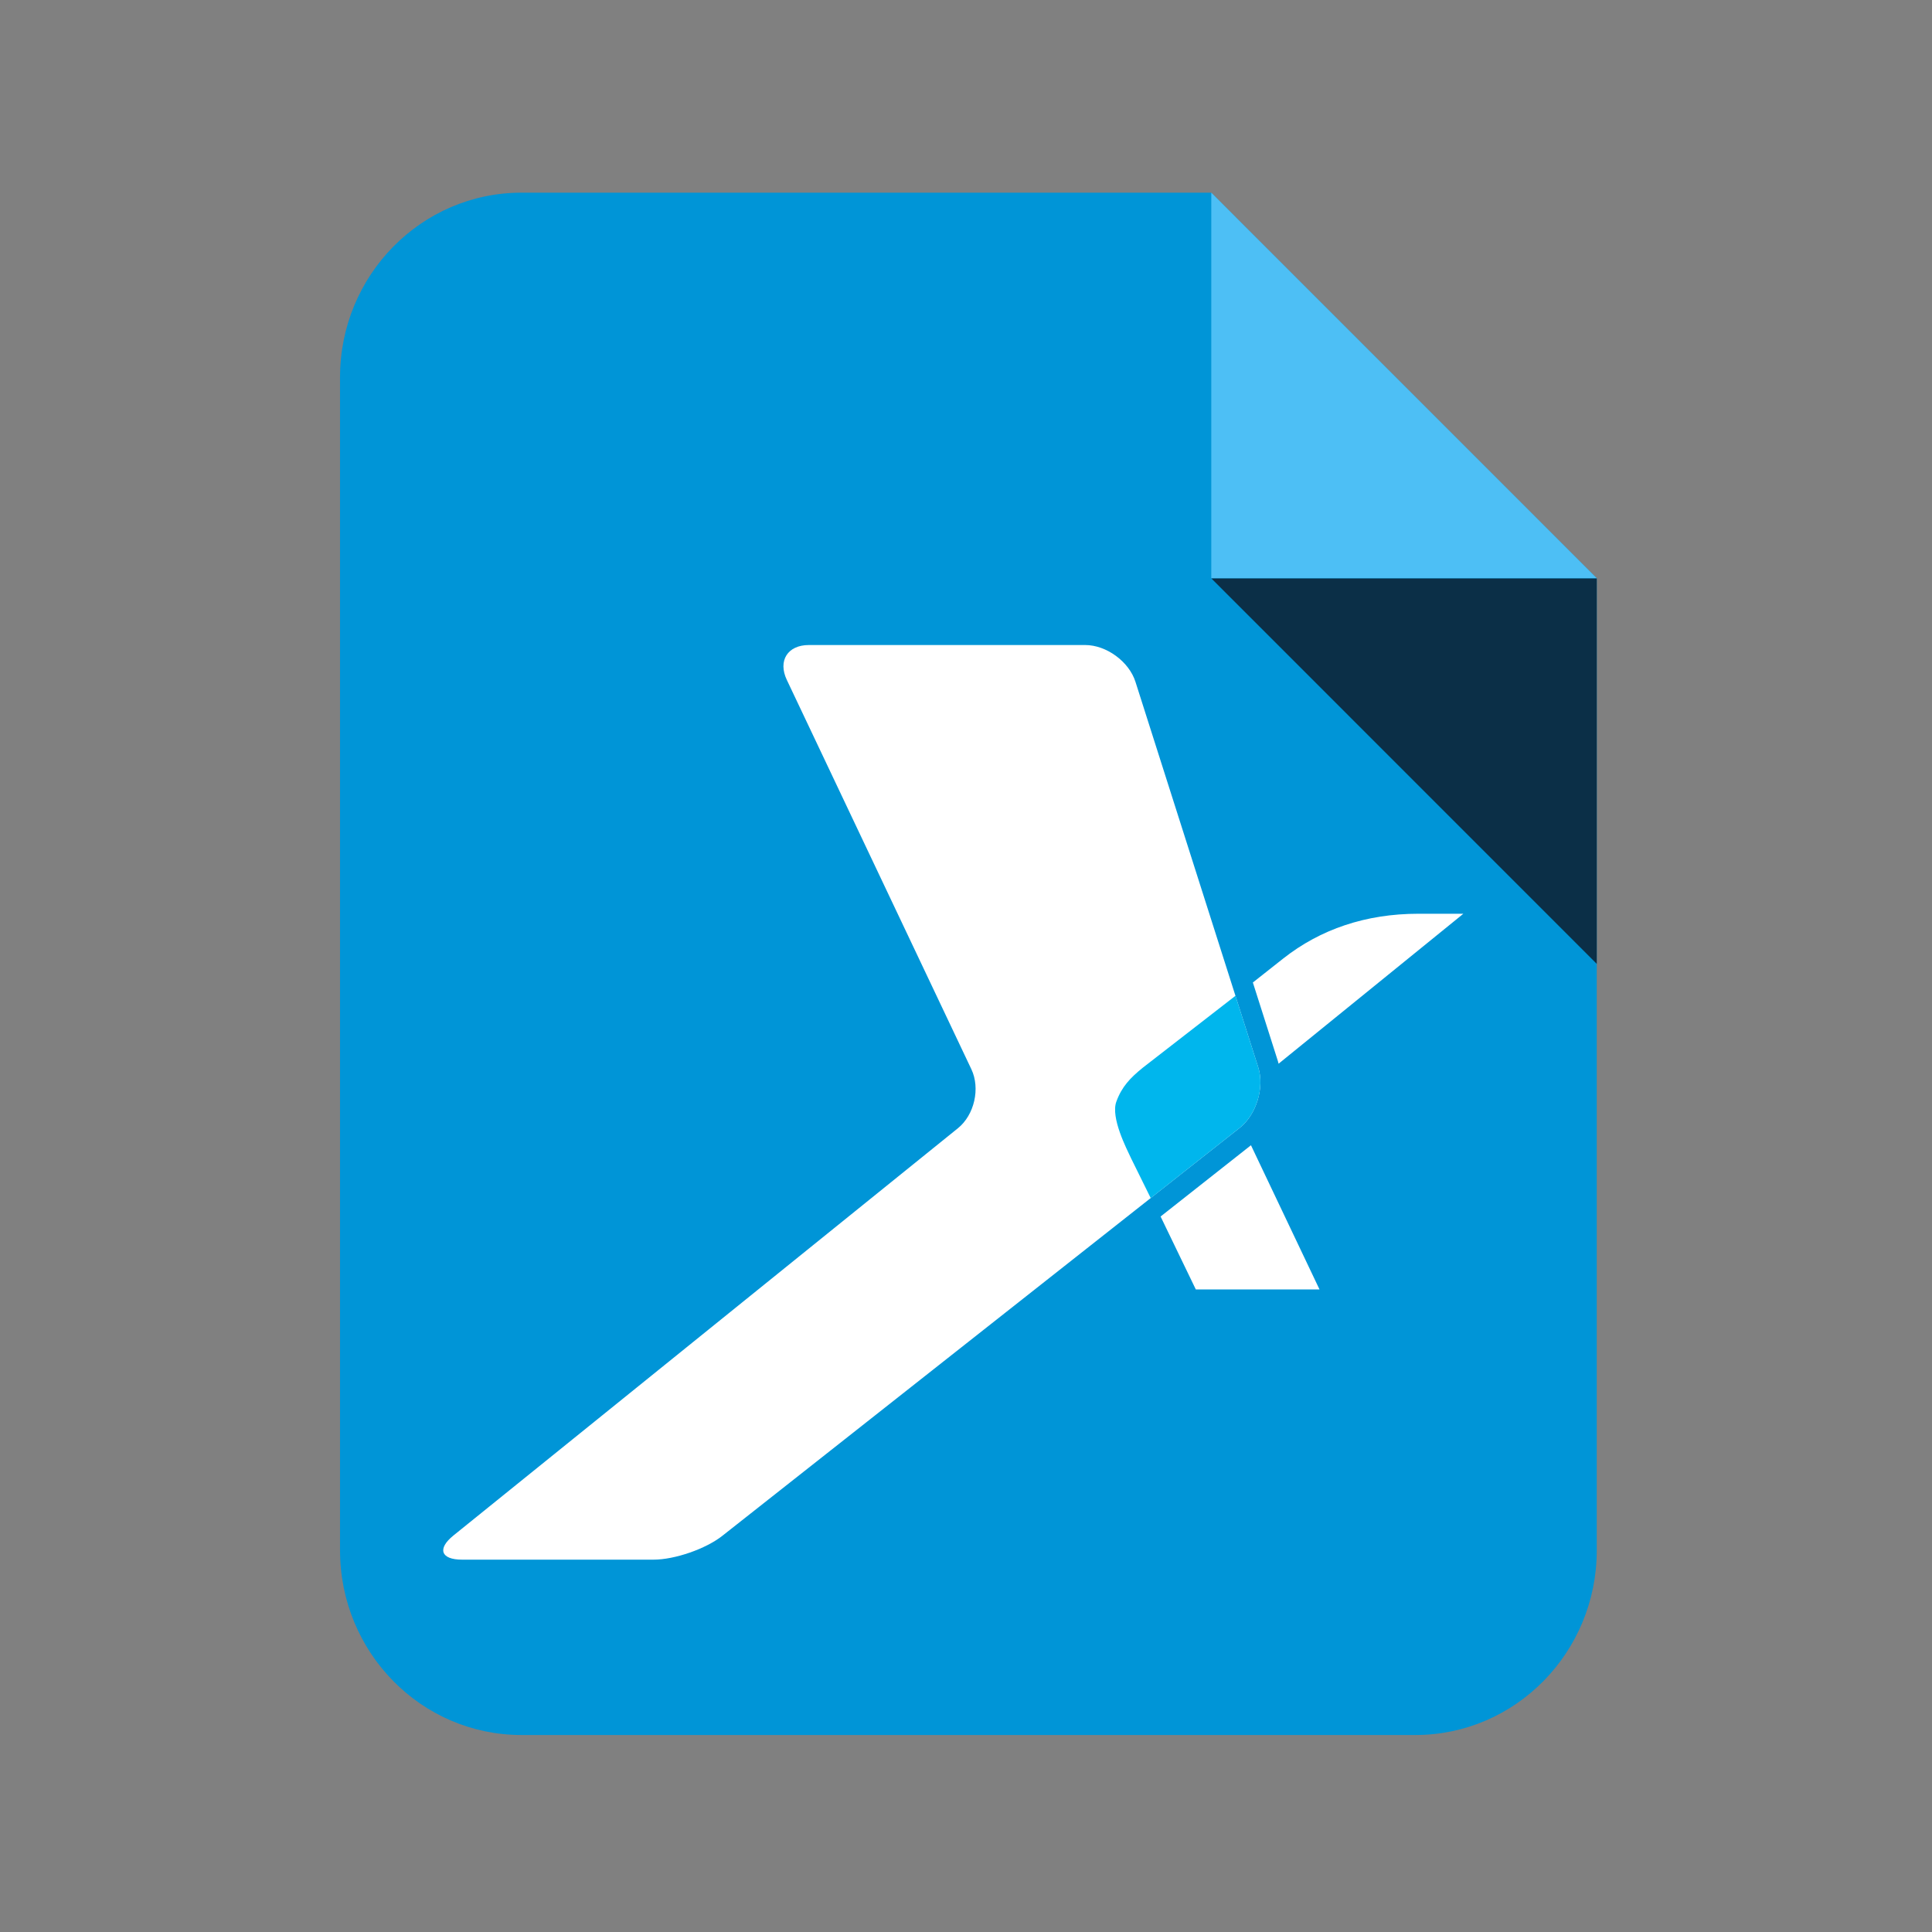 <?xml version="1.0" encoding="utf-8"?>
<!-- Generator: Adobe Illustrator 16.2.0, SVG Export Plug-In . SVG Version: 6.00 Build 0)  -->
<!DOCTYPE svg PUBLIC "-//W3C//DTD SVG 1.1//EN" "http://www.w3.org/Graphics/SVG/1.1/DTD/svg11.dtd">
<svg version="1.1" id="Calque_1" xmlns="http://www.w3.org/2000/svg" xmlns:xlink="http://www.w3.org/1999/xlink" x="0px" y="0px"
	 width="512px" height="512px" viewBox="0 0 512 512" enable-background="new 0 0 512 512" xml:space="preserve">
<rect x="0" y="0" width="512" height="512" fill="#808080" stroke="none"/>
<path fill="#0095D7" d="M423.157,151.982v1.252v0.047L321.003,51.108h0.029l-0.029-0.047H138.197
	c-26.563,0-48.087,21.916-48.087,48.926V410.85c0,27.048,21.523,48.948,48.087,48.948h236.875c26.532,0,48.088-21.9,48.088-48.948
	L423.157,151.982L423.157,151.982z"/>
<polygon fill="#0B2F47" points="321.003,153.266 423.157,255.438 423.157,153.266 "/>
<polygon fill="#4DBFF5" points="423.157,153.234 321.003,51.062 321.003,153.234 "/>
<g>
	<g>
		<polygon fill="#FFFFFF" points="307.569,322.388 316.899,341.709 349.681,341.709 331.519,303.502 		"/>
		<path fill="#FFFFFF" d="M340.116,253.981c-2.583,2.032-5.376,4.238-8.094,6.391l6.63,20.817c0.074,0.229,0.126,0.467,0.189,0.703
			l48.965-39.741h-11.9C361.924,242.151,349.909,246.279,340.116,253.981z"/>
	</g>
	<g>
		<path fill="#FFFFFF" d="M208.513,180.179c-2.412-5.075,0.217-9.239,5.839-9.239h73.235c5.626,0,11.611,4.385,13.317,9.735
			l32.541,102.172c1.706,5.364-0.507,12.582-4.919,16.059l-137.096,108.1c-4.414,3.48-12.619,6.318-18.238,6.318h-50.748
			c-5.618,0-6.643-2.881-2.269-6.408l133.672-107.914c4.374-3.524,5.985-10.57,3.576-15.647L208.513,180.179z"/>
	</g>
	<path fill="#00B6ED" d="M333.448,282.847l-6.037-18.95c-11.356,8.835-24.548,19.047-24.548,19.047
		c-3.335,2.703-5.583,5.044-7.021,9.004c-1.544,4.243,2.696,12.428,3.959,15.126l5.147,10.426l23.578-18.595
		C332.94,295.429,335.155,288.212,333.448,282.847z"/>
</g>
</svg>
